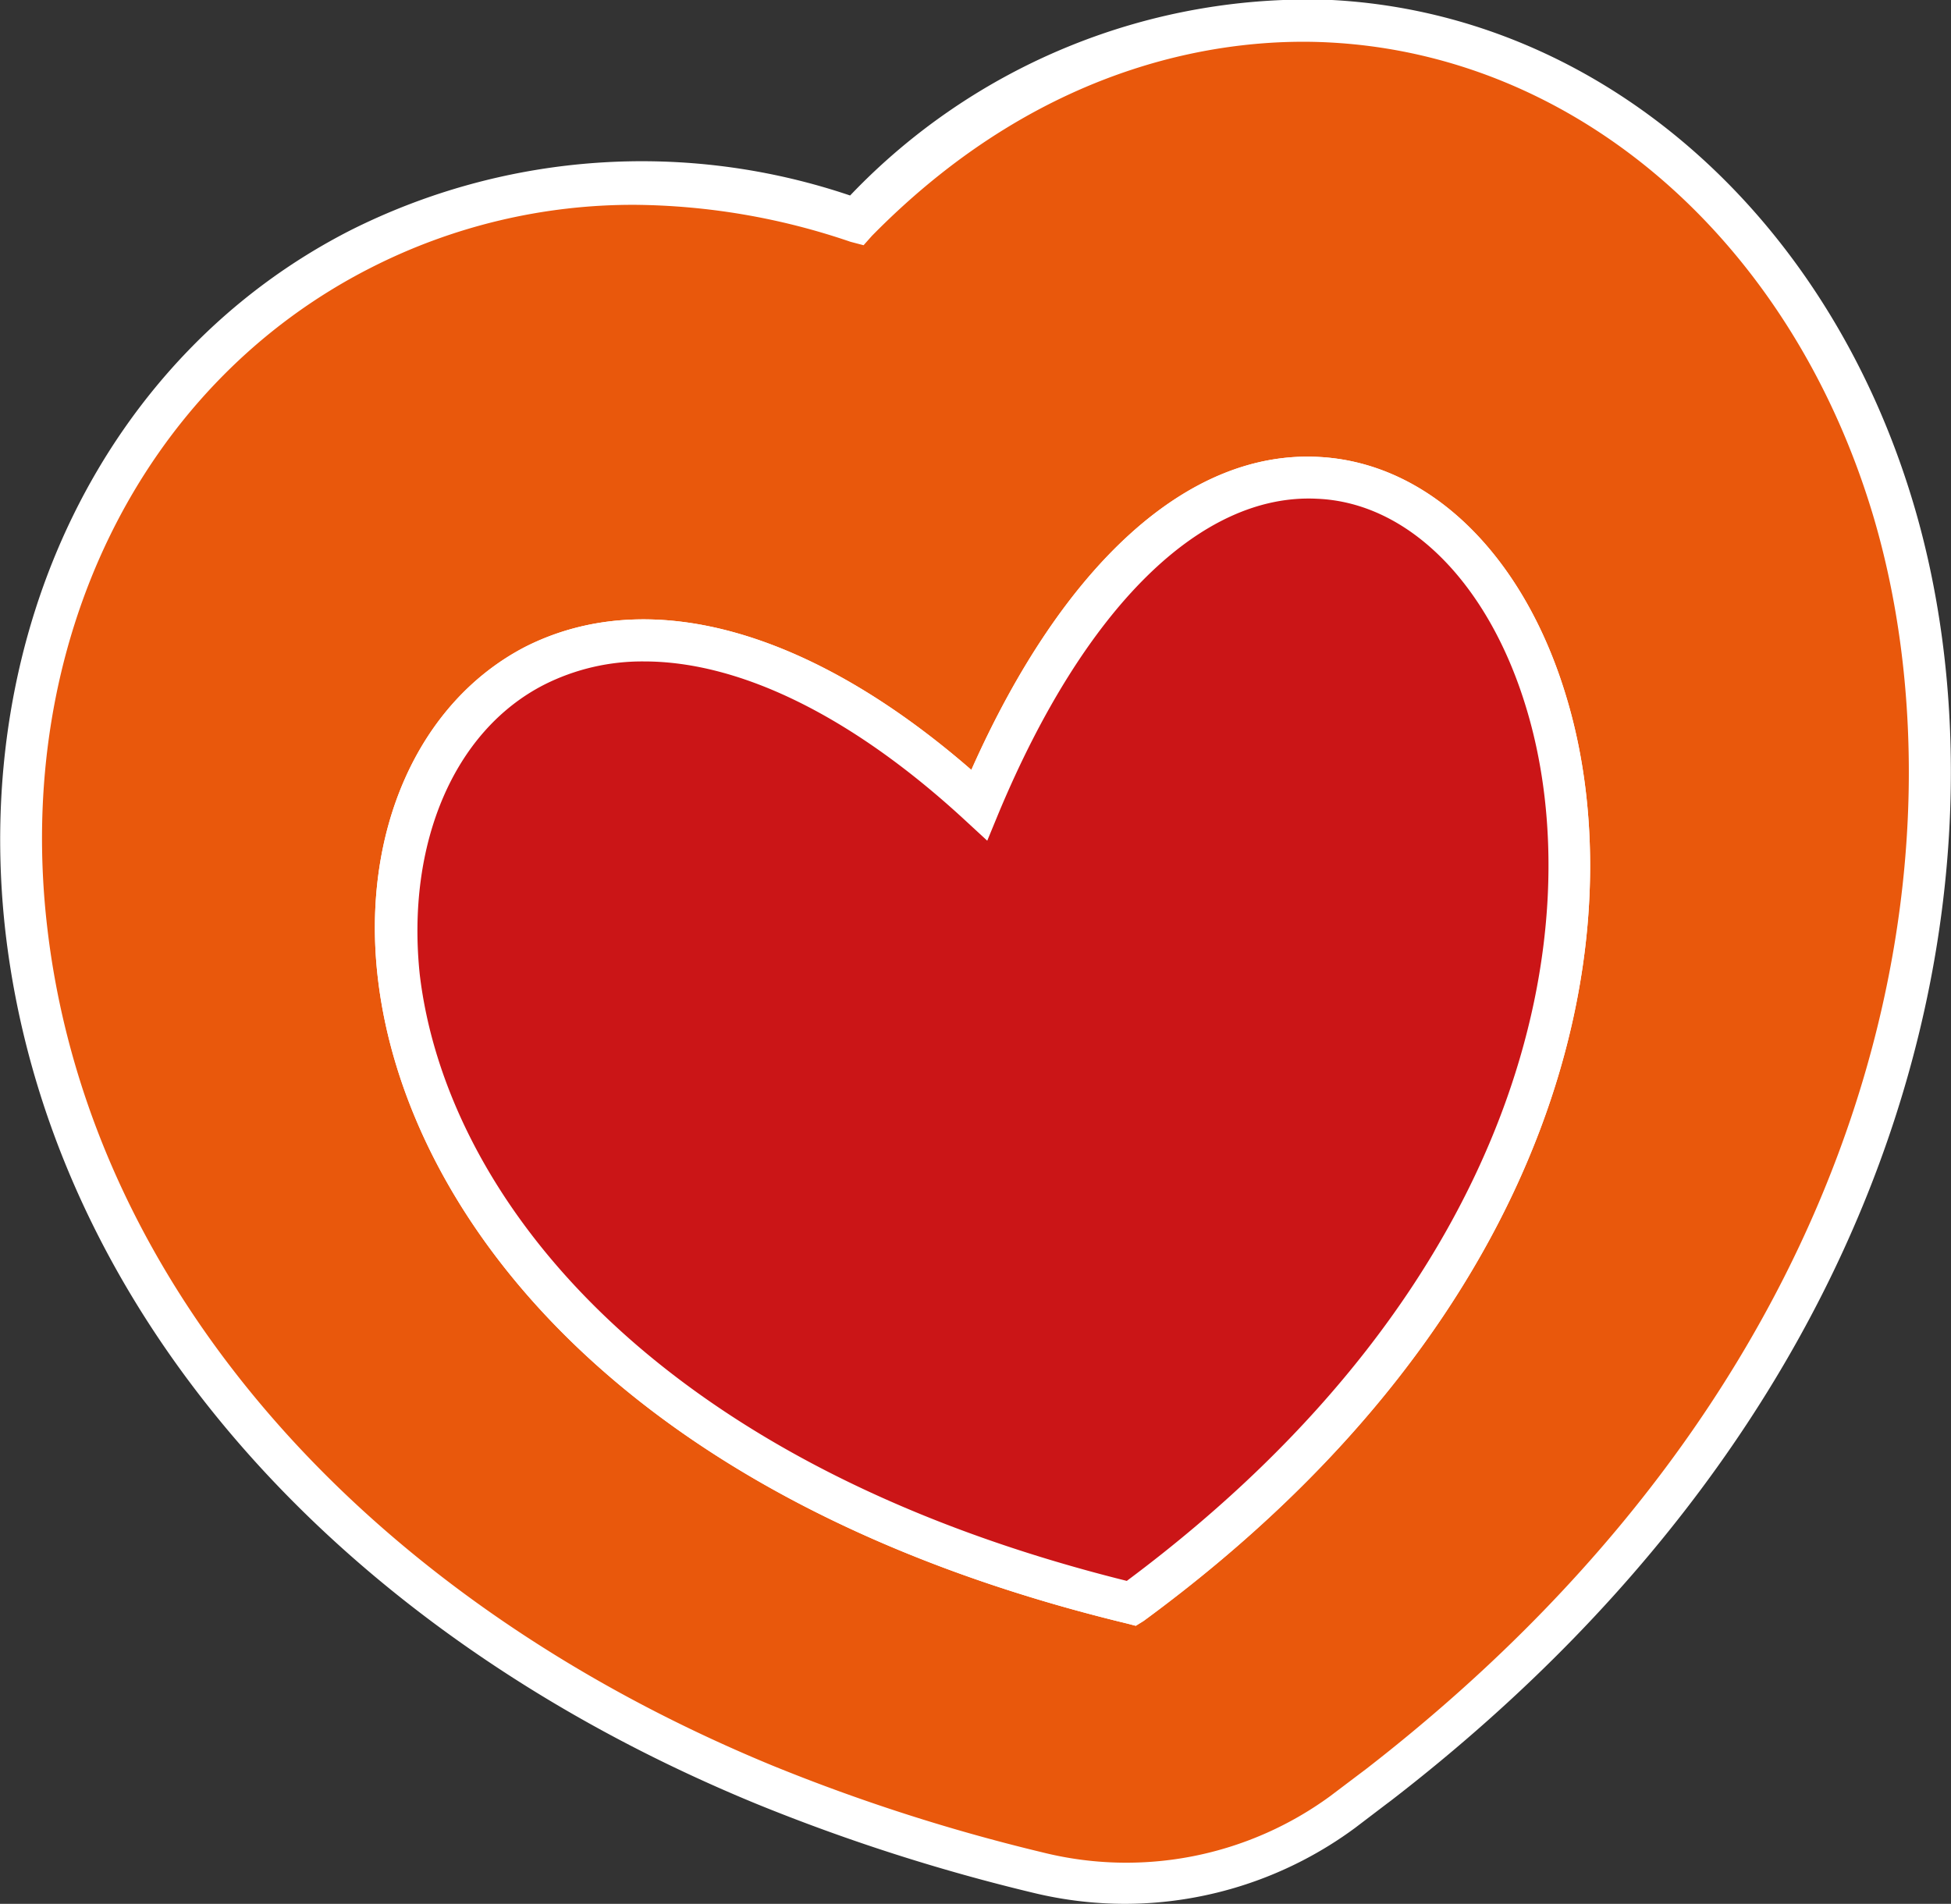 <svg xmlns="http://www.w3.org/2000/svg" viewBox="0 0 56.48 55.12"><rect x="0" y="0" width="56.48" height="55.12" fill="#333333" stroke="none"/><defs><style>.cls-1{fill:#e9580c;}.cls-1,.cls-3{fill-rule:evenodd;}.cls-2{fill:#fff;}.cls-3{fill:#cb1517;}</style></defs><title>aica-heart</title><g id="Camada_2" data-name="Camada 2"><g id="Camada_1-2" data-name="Camada 1"><path class="cls-1" d="M54.81,14.76C52.36,6.57,46,1,38.53.63,35.76.48,30.11,1,24.81,6.41a18.31,18.31,0,0,0-14.35.8C3.58,10.7-.23,18.45.76,26.94S8,45.86,22.15,51.67a54.57,54.57,0,0,0,7.9,2.54,10.67,10.67,0,0,0,8.82-1.77l1-.78c15.53-12,17.78-27.28,14.91-36.9ZM32.75,46.42C0,38.49,10.32,6.63,28.35,23.31,38.6-1.22,58.6,27.44,32.75,46.42Z"/><path class="cls-2" d="M32.57,55.12a11.31,11.31,0,0,1-2.66-.32,55.48,55.48,0,0,1-8-2.57C9.55,47.15,1.41,37.72.16,27c-1-8.74,2.91-16.73,10-20.34a18.8,18.8,0,0,1,14.45-1A18.3,18.3,0,0,1,38.56,0c7.7.41,14.31,6.13,16.83,14.57h0c2.9,9.71.68,25.37-15.12,37.56l-.16.12-.88.67A11.24,11.24,0,0,1,32.57,55.12ZM18.38,5.93a16.73,16.73,0,0,0-7.64,1.82C4.08,11.13.4,18.63,1.37,26.87c1.2,10.27,9.06,19.33,21,24.25a54.25,54.25,0,0,0,7.81,2.51A10,10,0,0,0,38.51,52l.86-.65.16-.12C54.84,39.37,57,24.27,54.23,14.94h0C51.86,7,45.68,1.61,38.5,1.23c-2.76-.15-8.14.39-13.26,5.6L25,7.1,24.62,7A19.76,19.76,0,0,0,18.38,5.93ZM32.88,47.07,32.61,47C17.82,43.42,11.72,35,10.94,28.33c-.5-4.26,1.18-8,4.26-9.6,3.57-1.81,8.24-.51,12.92,3.56,2.67-6,6.31-9.27,10.07-9.06,3.19.17,5.94,2.84,7.17,7,2,6.7,0,17.71-12.25,26.7ZM18.65,19.15a6.3,6.3,0,0,0-2.89.67c-2.63,1.34-4,4.62-3.61,8.38.73,6.23,6.49,14.09,20.47,17.57C44.16,37.17,46.08,26.83,44.2,20.55c-1.08-3.63-3.41-6-6.07-6.11-3.36-.17-6.73,3.14-9.22,9.1l-.33.8-.64-.59C24.67,20.73,21.42,19.15,18.65,19.15Z"/><path class="cls-3" d="M28.35,23.31C10.32,6.63,0,38.49,32.75,46.42,58.6,27.44,38.6-1.22,28.35,23.31Z"/><path class="cls-2" d="M32.88,47.07,32.61,47C17.82,43.42,11.72,35,10.94,28.33c-.5-4.26,1.18-8,4.26-9.6,3.57-1.81,8.24-.51,12.92,3.56,2.67-6,6.31-9.27,10.07-9.06,3.19.17,5.94,2.84,7.17,7,2,6.7,0,17.71-12.26,26.7ZM18.65,19.15a6.3,6.3,0,0,0-2.89.67c-2.63,1.34-4,4.62-3.61,8.38.73,6.23,6.49,14.09,20.47,17.57C44.16,37.17,46.08,26.83,44.2,20.55c-1.08-3.63-3.41-6-6.07-6.11-3.36-.17-6.73,3.14-9.22,9.1l-.33.8-.64-.59C24.67,20.73,21.42,19.15,18.65,19.15Z"/></g></g></svg>
